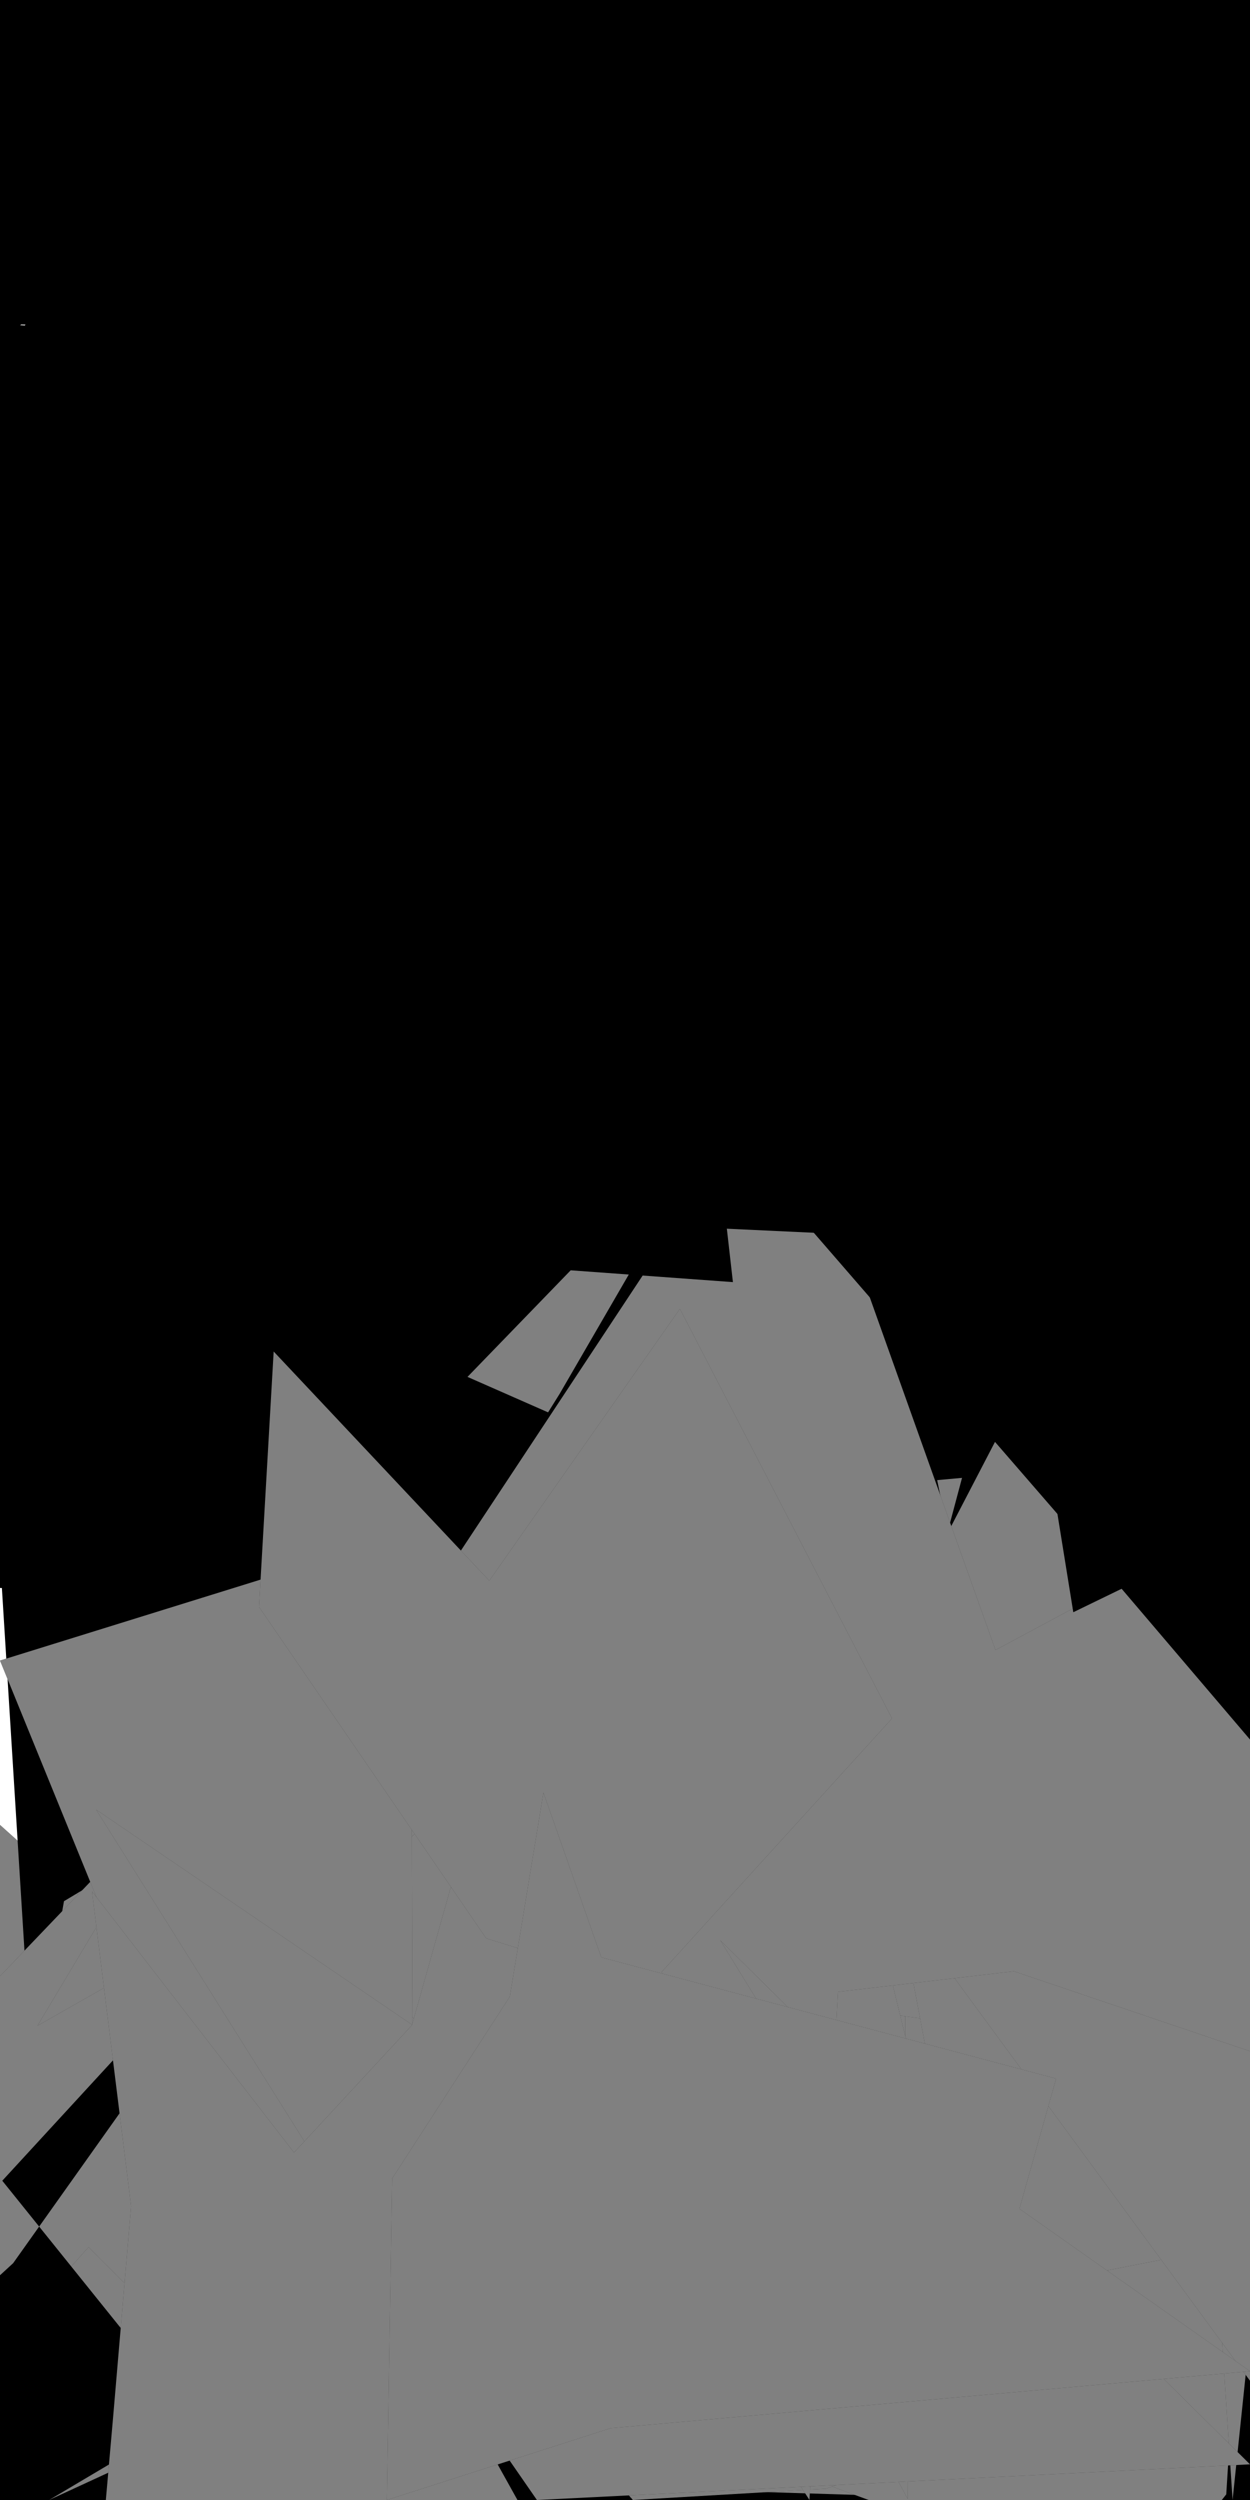 <svg width="210mm" height="420mm" viewBox="0 0 210 420"
xmlns="http://www.w3.org/2000/svg">
<rect x="0" y="0" width="210" height="420"
fill="#ffffff"/>
    <polygon points="210,3.518 98.338,0 108.874,23.446 159.033,46.437 96.322,116.954 170.491,73.729 185.757,123.501 210,157.356 186.319,57.157 210,98.904 210,30.743" fill="hsl(62.614, 59.913%, 55.345%)" fill-opacity="0.939"/>
    <polygon points="210,41.495 203.462,126.878 183.421,77.599 171.433,129.876 152.486,178.368 210,239.948 210,179.133 210,157.864 210,175.587 210,136.349" fill="hsl(16.678, 68.468%, 53.508%)" fill-opacity="0.914"/>
    <polygon points="96.453,128.08 99.118,159.713 85.975,168.838 50.638,211.859 124.942,291.549 137.065,238.642 140.505,210.635 136.769,178.33 144.263,177.096 133.624,155.433" fill="hsl(54.469, 55.123%, 60.941%)" fill-opacity="0.834"/>
    <polygon points="142.126,59.767 6.35,120.111 0,124.148 0,145.268 0,195.44 30.51,207.396 85.513,205.345 77.963,169.626 42.291,149.462 127.47,160.181 47.802,118.224" fill="hsl(11.164, 62.055%, 23.708%)" fill-opacity="0.888"/>
    <polygon points="114.991,281.014 58.371,331.993 22.206,319.373 26.105,414.917 80.413,420 191.429,420 165.791,412.825 124.841,382.252 162.32,358.119" fill="hsl(63.405, 63.264%, 26.275%)" fill-opacity="0.83"/>
      <polygon points="114.991,281.014 58.371,331.993 22.206,319.373 26.105,414.917 80.413,420 191.429,420 165.791,412.825 124.841,382.252 162.32,358.119" fill="#ffffff" fill-opacity="0.5"/>
    <polygon points="210,157.365 127.38,201.8 202.289,102.228 101.036,173.612 104.22,188.228 94.465,154.605 86.286,186.851 35.964,274.147 106.242,244.753 145.786,256.105 176.095,260.155 210,247.72 121.785,213.042" fill="hsl(2.279, 83.261%, 39.551%)" fill-opacity="0.97"/>
    <polygon points="210,18.074 190.129,71.049 188.558,114.341 149.316,201.258 201.223,123.967 191.955,197.605 210,119.03 210,133.222 210,84.743" fill="hsl(345.581, 95.09%, 34.197%)" fill-opacity="0.938"/>
    <polygon points="101.863,287.491 0,335.613 42.572,390.397 58.612,389.725 33.396,420 115.643,418.496 94.197,388.277 145.038,343.404" fill="hsl(40.952, 82.623%, 55.397%)" fill-opacity="0.883"/>
      <polygon points="101.863,287.491 0,335.613 42.572,390.397 58.612,389.725 33.396,420 115.643,418.496 94.197,388.277 145.038,343.404" fill="#ffffff" fill-opacity="0.5"/>
    <polygon points="165.337,68.501 137.311,63.251 150.604,93.186 115.874,82.929 50.261,86.499 68.196,140.672 123.875,127.059 158.696,98.415 210,53.785" fill="hsl(86.675, 72.496%, 69.156%)" fill-opacity="0.773"/>
    <polygon points="69.253,158.106 20.178,108.265 0,131.038 0,158.891 5.963,187.11 0,260.76 26.606,179.345 65.474,111.064" fill="hsl(99.546, 67.609%, 5.283%)" fill-opacity="0.816"/>
    <polygon points="27.236,102.654 79.985,68.292 7.66,105.632 43.27,0 0,60.513 0,133.554 0,173.763 60.367,113.573 12.762,102.617" fill="hsl(83.979, 56.585%, 36.253%)" fill-opacity="0.963"/>
    <polygon points="202.487,91.816 120.319,82.4 93.128,85.829 121.892,128.861 105.224,135.93 113.127,146.079 112.958,174.727 114.491,241.24 160.857,139.893 174.273,113.52" fill="hsl(102.623, 63.631%, 16.09%)" fill-opacity="0.846"/>
    <polygon points="210,308.058 147.524,305.34 116.838,387.213 171.794,420 210,331.838 210,340.508 210,333.5 210,357.932 210,332.568 210,312.998" fill="hsl(23.317, 73.074%, 17.991%)" fill-opacity="0.925"/>
      <polygon points="210,308.058 147.524,305.34 116.838,387.213 171.794,420 210,331.838 210,340.508 210,333.5 210,357.932 210,332.568 210,312.998" fill="#ffffff" fill-opacity="0.5"/>
    <polygon points="190.598,49.963 183.772,16.169 128.538,94.842 180.132,149.782 182.631,136.332 197.547,98.507 210,78.044" fill="hsl(69.269, 59.439%, 61.958%)" fill-opacity="0.903"/>
    <polygon points="23.351,107.941 14.885,84.301 12.159,114.042 0,38.135 0,113.47 7.119,132.38 0,160.064 0,154.432 0,156.319 25.747,164.875 86.849,231.312 113.247,187.95 65.821,161.364 62.107,126.912" fill="hsl(345.074, 70.082%, 18.663%)" fill-opacity="0.977"/>
    <polygon points="210,139.732 210,81.996 200.797,204.524 138.428,168.296 100.791,240.582 92.284,293.1 179.848,272.141 210,314.268 210,230.522 210,217.789 210,168.654" fill="hsl(93.769, 66.677%, 29.04%)" fill-opacity="0.805"/>
    <polygon points="210,163.561 210,116.451 184.016,136.317 100.555,124.94 161.473,181.784 183.687,196.327 167.222,196.946 74.214,214.035 187.867,297.585 210,276.237 210,244.468 210,203.639 210,152.788" fill="hsl(27.686, 60.891%, 53.79%)" fill-opacity="0.89"/>
    <polygon points="210,303.543 210,266.656 200.206,287.67 158.347,257.728 177.404,314.319 70.918,344.707 130.581,378.173 210,374.319 210,327.272 210,273.729" fill="hsl(23.699, 57.391%, 9.463%)" fill-opacity="0.982"/>
      <polygon points="210,303.543 210,266.656 200.206,287.67 158.347,257.728 177.404,314.319 70.918,344.707 130.581,378.173 210,374.319 210,327.272 210,273.729" fill="#ffffff" fill-opacity="0.5"/>
    <polygon points="138.948,290.536 99.154,286.548 83.791,296.645 137.516,175.855 72.78,307.403 79.811,228.653 57.969,307.434 0,335.191 0,368.587 38.134,328.794 62.379,330.27 99.972,396.968 98.807,326.149 134.296,302.294" fill="hsl(71.082, 66.534%, 53.524%)" fill-opacity="0.929"/>
      <polygon points="138.948,290.536 99.154,286.548 83.791,296.645 137.516,175.855 72.78,307.403 79.811,228.653 57.969,307.434 0,335.191 0,368.587 38.134,328.794 62.379,330.27 99.972,396.968 98.807,326.149 134.296,302.294" fill="#ffffff" fill-opacity="0.5"/>
    <polygon points="198.445,119.762 133.391,31.081 117.914,86.346 140.78,121.486 71.025,213.137 152.359,235.39 184.647,158.514 210,123.008" fill="hsl(95.498, 79.256%, 34.108%)" fill-opacity="0.842"/>
    <polygon points="73.532,64.844 44.531,99.215 33.021,156.379 57.801,204.811 210,177.06 135.406,87.688" fill="hsl(28.148, 97.498%, 56.976%)" fill-opacity="0.826"/>
    <polygon points="9.168,124.851 0,139.219 0,161.069 0,204.996 0,216.073 0,208.358 33.357,316.511 22.88,226.822 26.904,208.276 9.144,191.339" fill="hsl(45.281, 73.729%, 54.982%)" fill-opacity="0.921"/>
    <polygon points="15.998,155.115 1.846,164.077 0,177.092 0,200.104 0,194.397 0,208.073 26.122,221.616 86.358,252.405 112.767,274.717 6.883,170.553 88.819,155.295" fill="hsl(15.55, 54.202%, 43.551%)" fill-opacity="0.855"/>
    <polygon points="160.353,295.486 145.186,308.406 113.329,280.221 121.121,332.218 112.127,331.145 0,371.85 67.614,409.053 114.592,402.621 126.853,355.111 132.21,355.184 167.841,378.719 138.701,344.173 210,344.818 210,305.562" fill="hsl(44.309, 82.476%, 20.278%)" fill-opacity="0.954"/>
      <polygon points="160.353,295.486 145.186,308.406 113.329,280.221 121.121,332.218 112.127,331.145 0,371.85 67.614,409.053 114.592,402.621 126.853,355.111 132.21,355.184 167.841,378.719 138.701,344.173 210,344.818 210,305.562" fill="#ffffff" fill-opacity="0.5"/>
    <polygon points="163.022,207.484 123.763,200.958 84.978,158.376 0,147.253 14.547,197.741 75.619,240.145 59.688,281.366 117.968,233.708 197.75,125.132" fill="hsl(60.579, 78%, 64.209%)" fill-opacity="0.822"/>
    <polygon points="210,148.651 132.948,126.965 137.673,203.419 159.057,204.203 166.743,234.193 167.256,284.484 210,230.684 210,216.337 210,186.453" fill="hsl(44.422, 83.073%, 47.035%)" fill-opacity="0.88"/>
    <polygon points="210,140.823 210,90.969 151.409,122.473 154.684,189.647 162.223,216.541 205.583,187.101 210,198.698 210,157.484" fill="hsl(82.82, 76.998%, 23.352%)" fill-opacity="0.9"/>
    <polygon points="101.459,217.975 156.452,201.994 115.447,208.553 85.354,170.356 90.362,214.689 91.177,215.806 76.381,217.172 0,230.637 90.142,241.247 127.123,269.201 129.253,216.927" fill="hsl(35.817, 53.312%, 22.656%)" fill-opacity="0.919"/>
    <polygon points="82.638,307.72 148.3,270.088 77.007,309.334 58.739,284.036 46.204,288.053 0,239.812 14.645,356.409 77.424,383.849 133.45,317.989 155.917,278.642" fill="hsl(6.262, 90.25%, 36.317%)" fill-opacity="0.922"/>
      <polygon points="82.638,307.72 148.3,270.088 77.007,309.334 58.739,284.036 46.204,288.053 0,239.812 14.645,356.409 77.424,383.849 133.45,317.989 155.917,278.642" fill="#ffffff" fill-opacity="0.5"/>
    <polygon points="91.606,16.672 145.865,0 72.299,0 0,0 0,10.567 0,13.329 32.698,42.913 30.076,124.991 87.101,75.547 57.483,27.497" fill="hsl(29.284, 73.884%, 17.519%)" fill-opacity="0.85"/>
    <polygon points="115.1,97.564 109.281,74.577 75.851,145.864 0,171.861 56.702,199.655 122.545,202.649 79.887,148.755 127.867,177.387 161.256,189.882 96.662,149.369 189.597,124.124" fill="hsl(110.004, 63.854%, 39.972%)" fill-opacity="0.771"/>
    <polygon points="210,365.015 181.543,348.49 183.5,373.621 130.922,363.121 142.332,420 170.578,420 178.367,420 185.46,420 210,420 210,420 210,420 210,400.772" fill="hsl(77.324, 72.167%, 41.365%)" fill-opacity="0.994"/>
    <polygon points="99.91,178.935 115.109,131.214 115.3,113.028 88.764,178.708 3.072,160.694 56.142,194.242 21.898,210.796 57.416,207.963 82.367,221.161 90.219,187.838 112.092,253.146 161.084,267.177 112.511,195.489 137.512,165.625" fill="hsl(70.425, 75.422%, 52.589%)" fill-opacity="0.967"/>
    <polygon points="121.925,353.778 92.957,351.47 83.134,369.609 25.722,336.389 14.625,354.451 59.367,386.875 59.343,420 162.241,420 200.694,346.852" fill="hsl(79.501, 58.891%, 19.524%)" fill-opacity="0.91"/>
      <polygon points="121.925,353.778 92.957,351.47 83.134,369.609 25.722,336.389 14.625,354.451 59.367,386.875 59.343,420 162.241,420 200.694,346.852" fill="#ffffff" fill-opacity="0.5"/>
    <polygon points="167.342,400.997 210,376.387 210,318.647 178.232,338.856 142.41,370.227 73.77,417.458 61.879,420 138.415,420 193.269,420 173.793,395.011" fill="hsl(77.793, 57.147%, 21.697%)" fill-opacity="0.781"/>
    <polygon points="170.648,67.9 40.797,0 44.125,27.749 34.526,77.427 35.413,166.254 71.918,162.885 106.152,172.26 157.146,133.108 199.561,107.676 210,10.685" fill="hsl(27.952, 71.113%, 39.355%)" fill-opacity="0.879"/>
    <polygon points="178.8,0 147.358,51.025 125.118,0 119.99,34.769 142.136,59.015 113.014,44.556 129.49,59.746 31.51,151.841 115.213,101.449 147.675,184.904 169.663,123.685 210,67.739 150.29,61.085" fill="hsl(82.419, 67.615%, 38.755%)" fill-opacity="1"/>
    <polygon points="54.133,80.101 12.144,87.409 9.993,84.19 0,74.375 0,91.796 0,93.626 0,100.991 0,113.227 0,193.248 28.599,152.172 74.032,116.02 182.57,83.219" fill="hsl(21.255, 69.864%, 76.912%)" fill-opacity="0.903"/>
    <polygon points="87.857,382.972 70.964,367.973 120.718,315.916 0,321.703 0,356.073 0,338.123 9.372,389.848 0,397.092 2.793,420 64.141,406.403 60.106,314.494" fill="hsl(31.055, 51.509%, 31.416%)" fill-opacity="0.878"/>
    <polygon points="172.6,205.49 164.712,156.395 125.034,149.143 116.759,197.844 80.529,222.946 93.531,242.359 41.019,288.257 116.654,297.114 123.506,277.753 166.63,279.32 164.983,250.65 210,217.758" fill="hsl(15.963, 59.504%, 58.427%)" fill-opacity="0.898"/>
    <polygon points="66.968,327.335 75.324,307.546 15.13,229.434 10.418,326.001 0,378.481 16.36,395.788 44.703,347.017 148.568,420 176.224,327.399" fill="hsl(2.791, 82.504%, 10.733%)" fill-opacity="0.97"/>
      <polygon points="66.968,327.335 75.324,307.546 15.13,229.434 10.418,326.001 0,378.481 16.36,395.788 44.703,347.017 148.568,420 176.224,327.399" fill="#ffffff" fill-opacity="0.5"/>
    <polygon points="109.035,313.397 89.276,331.606 81.113,348.216 31.032,385.587 78.085,406.897 193.096,369.371 132.744,340.835" fill="hsl(60.391, 98.16%, 35.915%)" fill-opacity="0.817"/>
      <polygon points="109.035,313.397 89.276,331.606 81.113,348.216 31.032,385.587 78.085,406.897 193.096,369.371 132.744,340.835" fill="#ffffff" fill-opacity="0.5"/>
    <polygon points="52.634,287.842 0,258.718 29.339,347.467 11.714,403.823 49.846,378.99 52.918,408.477 57.921,390.571 72.435,374.968 70.04,336.356" fill="hsl(51.555, 34.875%, 72.521%)" fill-opacity="0.901"/>
      <polygon points="52.634,287.842 0,258.718 29.339,347.467 11.714,403.823 49.846,378.99 52.918,408.477 57.921,390.571 72.435,374.968 70.04,336.356" fill="#ffffff" fill-opacity="0.5"/>
    <polygon points="107.174,261.008 137.26,158.743 114.009,183.826 85.172,236.806 0,190.636 48.711,273.413 90.11,272.211 157.707,324.717 124.5,265.328" fill="hsl(24, 54.118%, 47.856%)" fill-opacity="0.799"/>
      <polygon points="107.174,261.008 137.26,158.743 114.009,183.826 85.172,236.806 0,190.636 48.711,273.413 90.11,272.211 157.707,324.717 124.5,265.328" fill="#ffffff" fill-opacity="0.5"/>
    <polygon points="210,297.142 129.713,291.34 167.534,378.124 51.059,420 143.869,420 155.004,420 155.543,420 183.43,420 191.692,420 210,303.643" fill="hsl(31.128, 55.253%, 20.265%)" fill-opacity="0.928"/>
      <polygon points="210,297.142 129.713,291.34 167.534,378.124 51.059,420 143.869,420 155.004,420 155.543,420 183.43,420 191.692,420 210,303.643" fill="#ffffff" fill-opacity="0.5"/>
    <polygon points="95.386,258.299 68.04,258.656 55.008,216.714 20.27,203.151 0,224.179 21.621,267.778 7.966,289.698 14.926,288.214 14.935,335.85 59.349,340.648 87.791,361.466 63.834,267.575 78.542,220.325" fill="hsl(349.508, 70.004%, 69.037%)" fill-opacity="0.864"/>
      <polygon points="95.386,258.299 68.04,258.656 55.008,216.714 20.27,203.151 0,224.179 21.621,267.778 7.966,289.698 14.926,288.214 14.935,335.85 59.349,340.648 87.791,361.466 63.834,267.575 78.542,220.325" fill="#ffffff" fill-opacity="0.5"/>
    <polygon points="76.908,38.721 49.938,57.411 0,54.429 0,86.73 0,126.474 50.321,81.564 31.898,104.184 46.482,172.351 51.394,137.922 52.15,82.485 80.124,110.982 125.271,77.654" fill="hsl(76.756, 71.41%, 18.51%)" fill-opacity="0.902"/>
    <polygon points="210,9.363 210,10.509 188.456,0 148.488,0 176.162,19.537 134.738,0 126.49,43.622 161.312,64.549 191.771,85.097 207.812,59.044 210,31.25" fill="hsl(18.695, 66.867%, 55.086%)" fill-opacity="0.957"/>
    <polygon points="49.433,23.291 161.642,0 61.128,0 0,4.384 0,24.9 0,38.057 0,57.433 10.575,48.733 34.064,40.108 70.341,119.317 55.822,51.67 48.816,29.865 40.944,27.721" fill="hsl(81.818, 69.478%, 33.543%)" fill-opacity="0.923"/>
    <polygon points="164.24,115.026 132.166,130.815 106.105,108.399 68.106,144.129 110.474,159.673 136.494,163.236 145.088,196.975 189.308,268.922 159.83,137.764" fill="hsl(47.442, 48.211%, 14.603%)" fill-opacity="0.809"/>
    <polygon points="199.313,17.189 187.442,0 119.179,17.361 191.777,0 149.669,0 95.398,0 86.792,0 61.963,0 81.19,19.228 66.815,28.779 34.366,37.979 67.913,35.327 103.538,46.162 155.522,8.582" fill="hsl(40.257, 78.978%, 43.797%)" fill-opacity="0.873"/>
    <polygon points="154.812,382.757 112.866,371.021 57.244,415.706 53.934,420 57.563,420 122.624,420 132.059,420 121.156,410.234" fill="hsl(34.388, 86.825%, 25.747%)" fill-opacity="0.8"/>
    <polygon points="162.659,46.657 138.964,21.618 138.623,56.083 113.879,72.14 160.744,162.751 210,102.429 210,93.532 210,24.743" fill="hsl(8.667, 82.446%, 18.585%)" fill-opacity="0.892"/>
    <polygon points="110.394,352.664 118.496,320.198 159.044,261.822 68.861,300.831 58.214,325.835 0,338.427 13.741,420 159.901,420 210,370.322 123.395,329.51" fill="hsl(23.369, 77.935%, 20.553%)" fill-opacity="0.902"/>
      <polygon points="110.394,352.664 118.496,320.198 159.044,261.822 68.861,300.831 58.214,325.835 0,338.427 13.741,420 159.901,420 210,370.322 123.395,329.51" fill="#ffffff" fill-opacity="0.5"/>
    <polygon points="170.308,74.551 171.484,60.91 158.192,75.036 97.503,62.745 150.758,107.431 157.515,101.789 210,200.549 175.533,57.775" fill="hsl(348.384, 38.911%, 37.243%)" fill-opacity="0.718"/>
    <polygon points="132.456,0 10.491,55.159 0,127.32 29.591,126.523 70.33,70.68 48.26,192.773 137.16,133.197 104.731,62.002 107.026,36.628" fill="hsl(20.398, 84.433%, 43.132%)" fill-opacity="0.892"/>
    <polygon points="210,28.272 177.935,26.132 152.418,73.42 146.149,99.748 158.685,154.172 210,143.502 210,136.69 208.302,50.553" fill="hsl(94.266, 77.815%, 45.714%)" fill-opacity="0.946"/>
    <polygon points="210,205.03 210,161.593 210,141.716 210,74.172 169.643,53.826 148.373,184.015 91.252,310.907 141.072,304.961 210,247.44 210,213.1 210,150.871" fill="hsl(13.026, 53.395%, 43.262%)" fill-opacity="0.923"/>
    <polygon points="139.106,366.642 84.945,356.531 80.355,383.545 56.917,382.459 46.104,420 72.203,420 99.653,420 140.009,420 186.841,420 126.256,420 171.352,420 89.658,417.464" fill="hsl(67.021, 67.897%, 32.336%)" fill-opacity="0.815"/>
    <polygon points="73.896,95.99 130.945,79.953 147.538,45.81 122.585,58.853 82.077,68.726 52.471,0 11.775,39.108 2.75,63.199 0,94.414 58.854,135.105 71.378,185.131 76.139,113.262 89.14,122.652 138.944,101.657 82.463,91.741" fill="hsl(6.531, 88.633%, 58.671%)" fill-opacity="0.905"/>
    <polygon points="204.848,362.191 185.586,305.724 147.94,284.499 48.729,338.424 126.341,366.013 89.151,374.945 97.535,402.226 145.931,420 205.262,420 206.01,419.053 210,355.259" fill="hsl(323.495, 58.314%, 29.054%)" fill-opacity="0.996"/>
      <polygon points="204.848,362.191 185.586,305.724 147.94,284.499 48.729,338.424 126.341,366.013 89.151,374.945 97.535,402.226 145.931,420 205.262,420 206.01,419.053 210,355.259" fill="#ffffff" fill-opacity="0.5"/>
    <polygon points="116.694,290.178 117.239,227.986 96.345,207.17 93.298,224.065 82.664,222.349 71.936,239.067 49.93,322.523 88.011,333.053 137.977,344.997 146.883,313.681 143.996,307.254 141.701,282.945" fill="hsl(144.54, 61.111%, 46.561%)" fill-opacity="0.905"/>
      <polygon points="116.694,290.178 117.239,227.986 96.345,207.17 93.298,224.065 82.664,222.349 71.936,239.067 49.93,322.523 88.011,333.053 137.977,344.997 146.883,313.681 143.996,307.254 141.701,282.945" fill="#ffffff" fill-opacity="0.5"/>
    <polygon points="53.293,97.126 4.9,148.11 19.966,198.601 17.817,199.77 17.625,202.484 50.254,307.565 75.778,256.447 95.703,218.573 93.343,214.037 131.198,217.602 39.139,196.771" fill="hsl(4.423, 81.889%, 33.74%)" fill-opacity="0.946"/>
    <polygon points="210,105.455 210,134.735 210,103.513 206.172,119.993 195.628,147.501 60.8,235.019 206.672,162.472 210,249.679 210,77.815" fill="hsl(96.185, 71.423%, 28.594%)" fill-opacity="0.837"/>
    <polygon points="119.423,0 112.695,37.151 109.469,39.657 88.477,83.878 113.936,109.613 130.934,82.521 137.254,67.504 152.977,60.397 151.874,0" fill="hsl(96.849, 78.191%, 41.313%)" fill-opacity="0.944"/>
    <polygon points="162.312,38.893 138.024,33.812 92.882,6.19 26.102,0 41.924,74.702 53.811,186.517 117.043,169.286 127.434,151.905 147.448,115.761 153.876,107.851 175.067,100.442 206.607,78.325" fill="hsl(22.889, 76.569%, 3.959%)" fill-opacity="0.909"/>
    <polygon points="175.147,62.792 138.911,0 132.73,141.502 127.9,116.518 93.678,95.479 53.174,101.024 93.811,154.212 81.038,228.021 119.599,240.322 154.475,193.679 150.883,162.549 205.517,166.423 200.705,85.515" fill="hsl(12.748, 52.743%, 12.671%)" fill-opacity="0.9"/>
    <polygon points="210,167.761 130.419,186.986 98.601,190.325 91.557,239.233 114.763,266.561 139.908,230.711 195.429,262.507 163.054,223.708 185.224,213.529" fill="hsl(96.782, 63.996%, 36.581%)" fill-opacity="0.926"/>
    <polygon points="192.829,245.454 72.827,256.322 49.266,282.93 45.383,311.185 74.087,344.402 40.729,416.5 108.048,345.403 63.559,420 70.532,420 114.712,336.076 105.861,420 115.625,350.87 152.489,419.822 151.99,321.102" fill="hsl(91.238, 76.959%, 38.953%)" fill-opacity="0.823"/>
      <polygon points="192.829,245.454 72.827,256.322 49.266,282.93 45.383,311.185 74.087,344.402 40.729,416.5 108.048,345.403 63.559,420 70.532,420 114.712,336.076 105.861,420 115.625,350.87 152.489,419.822 151.99,321.102" fill="#ffffff" fill-opacity="0.5"/>
    <polygon points="180.431,174.58 147.739,168.784 165.777,101.367 137.381,141.811 134.743,153.237 122.521,98.573 125.628,178.099 66.51,155.771 79.208,185.301 74.321,191.934 81.083,223.377 111.281,227.078 141.337,215.117 210,216.896 181.332,192.526 194.668,157.418" fill="hsl(43.399, 52.492%, 24.341%)" fill-opacity="0.931"/>
    <polygon points="144.427,338.497 53.964,355.018 0,306.584 0,378.809 38.558,402.049 55.282,365.274 57.879,375.62 115.351,381.991 56.595,354.868" fill="hsl(109.744, 72.29%, 45.876%)" fill-opacity="0.948"/>
      <polygon points="144.427,338.497 53.964,355.018 0,306.584 0,378.809 38.558,402.049 55.282,365.274 57.879,375.62 115.351,381.991 56.595,354.868" fill="#ffffff" fill-opacity="0.5"/>
    <polygon points="85.538,123.401 20.676,186.391 0,189.083 0,238.263 0,265.29 0,307.917 0,261.689 5.48,349.69 10.747,319.401 85.733,274.505 36.146,214.745" fill="hsl(24.061, 62.31%, 20.319%)" fill-opacity="0.872"/>
    <polygon points="210,294.121 203.101,336.914 197.839,314.603 154.83,290.126 100.312,331.676 196.366,344.78 184.895,380.057 201.901,342.081 207.075,420 210,392.017 210,420 210,381.92 210,342.187 210,343.633 210,227.405" fill="hsl(43.857, 99.742%, 30.662%)" fill-opacity="0.961"/>
      <polygon points="210,294.121 203.101,336.914 197.839,314.603 154.83,290.126 100.312,331.676 196.366,344.78 184.895,380.057 201.901,342.081 207.075,420 210,392.017 210,420 210,381.92 210,342.187 210,343.633 210,227.405" fill="#ffffff" fill-opacity="0.5"/>
    <polygon points="65.588,338.548 31.223,346.792 115.423,261.982 54.13,275.403 0,332.005 0,394.125 14.873,377.523 51.374,414.074 110.007,392.271 27.095,350.711" fill="hsl(35.932, 65.773%, 36.453%)" fill-opacity="0.968"/>
      <polygon points="65.588,338.548 31.223,346.792 115.423,261.982 54.13,275.403 0,332.005 0,394.125 14.873,377.523 51.374,414.074 110.007,392.271 27.095,350.711" fill="#ffffff" fill-opacity="0.5"/>
    <polygon points="93.525,185.784 118.275,157.199 84.164,138.461 61.16,182.274 0,108.039 63.247,202.802 42.235,226.396 128.462,287.498 79.646,204.465 71.77,201.537" fill="hsl(22.12, 56.028%, 41.033%)" fill-opacity="0.875"/>
    <polygon points="210,158.001 145.532,183.799 169.423,219.05 159.368,256.73 210,234.344 210,324.865 210,251.939 210,255.241 210,243.576 210,223.006 210,159.728" fill="hsl(39.106, 66.396%, 40.014%)" fill-opacity="0.888"/>
    <polygon points="68.662,107.093 62.927,71.857 69.151,0 12.395,99.945 0,49.413 0,127.606 0,157.607 19.021,120.056 30.723,147.187 26.287,115.307 63.425,105.124" fill="hsl(118.345, 54.844%, 19.039%)" fill-opacity="0.902"/>
    <polygon points="210,109.773 210,103.573 210,31.541 159.083,113.153 81.59,0 121.467,86.052 148.438,121.105 130.523,155.659 149.593,165.218 180.836,161.632 210,123.821 210,75.721" fill="hsl(36.479, 61.257%, 24.694%)" fill-opacity="0.877"/>
    <polygon points="210,88.015 187.618,63.962 109.983,101.217 76.987,93.154 62.584,188.897 89.326,165.763 133.708,171.469 179.923,175.153 153.717,58.643" fill="hsl(10.367, 68.821%, 56.923%)" fill-opacity="0.936"/>
    <polygon points="69.047,202.597 80.255,176.662 81.853,167.735 74.644,154.411 56.661,210.895 34.798,171.745 24.383,168.76 0,208.784 0,204.532 0,266.772 162.298,272.253 148.836,206.849" fill="hsl(15.825, 74.08%, 26.816%)" fill-opacity="0.852"/>
    <polygon points="201.07,316.414 171.835,210.326 171.406,321.024 136.745,296.37 117.749,302.299 151.558,323.109 163.412,385.855 210,376.725 210,373.99 178.702,318.749" fill="hsl(79.94, 88.653%, 24.304%)" fill-opacity="0.781"/>
      <polygon points="201.07,316.414 171.835,210.326 171.406,321.024 136.745,296.37 117.749,302.299 151.558,323.109 163.412,385.855 210,376.725 210,373.99 178.702,318.749" fill="#ffffff" fill-opacity="0.5"/>
    <polygon points="186.904,7.031 165.898,0 128.289,2.695 112.399,0 89.492,115.42 186.224,88.434 210,122.748 210,66.625" fill="hsl(95.851, 79.822%, 10.613%)" fill-opacity="0.883"/>
    <polygon points="51.557,310.708 2.213,380.21 0,382.246 0,315.842 0,385.278 0,420 43.516,420 0.384,366.362" fill="hsl(71.2, 62.365%, 49.143%)" fill-opacity="0.906"/>
    <polygon points="108.473,20.35 0,104.663 24.832,103.239 52.211,148.205 71.991,189.534 185.783,161.294 117.981,94.356 160.303,0" fill="hsl(29.338, 64.645%, 22.506%)" fill-opacity="0.931"/>
    <polygon points="83.941,250.31 94.007,234.184 118.182,192.478 89.995,145.51 74.402,201.874 45.191,226.577 48.34,263.957 0,278.973 17.422,321.705 6.291,340.325 22.74,330.97 69.456,395.14 69.095,276.166 117.981,268.444" fill="hsl(47.656, 27.93%, 47.399%)" fill-opacity="0.816"/>
      <polygon points="83.941,250.31 94.007,234.184 118.182,192.478 89.995,145.51 74.402,201.874 45.191,226.577 48.34,263.957 0,278.973 17.422,321.705 6.291,340.325 22.74,330.97 69.456,395.14 69.095,276.166 117.981,268.444" fill="#ffffff" fill-opacity="0.5"/>
    <polygon points="191.659,224.96 200.3,178.457 159.672,256.646 124.782,226.258 120.618,305.915 148.923,316.749 210,399.972 210,224.087" fill="hsl(41.195, 83.551%, 32.283%)" fill-opacity="0.995"/>
      <polygon points="191.659,224.96 200.3,178.457 159.672,256.646 124.782,226.258 120.618,305.915 148.923,316.749 210,399.972 210,224.087" fill="#ffffff" fill-opacity="0.5"/>
    <polygon points="210,49.075 210,0 171.05,46.402 182.503,61.426 181.545,93.881 190.259,91.281 208.66,96.692 210,90.249 210,82.402 210,78.987 210,60.36" fill="hsl(60.167, 58.494%, 3.718%)" fill-opacity="0.889"/>
    <polygon points="186.441,0 135.845,0 116.239,0 78.742,0 101.708,37.832 152.961,88.196 210,51.318 210,0" fill="hsl(45.09, 61.955%, 44.817%)" fill-opacity="0.834"/>
    <polygon points="210,50.412 161.062,55.374 187.577,42.008 149.262,51.983 152.84,0 39.684,0 24.152,115.692 131.334,84.721 181.537,110.958 181.069,47.208" fill="hsl(58.988, 74.157%, 27.86%)" fill-opacity="0.832"/>
    <polygon points="45.008,98.603 40.915,168.922 43.664,233.137 8.552,188.066 0,228.82 29.449,250.237 41.17,243.898 129.644,413.829 125.994,327.659 101.148,285.481 90.966,260.368 106.305,243.539 78.018,231.09" fill="hsl(93.564, 57.48%, 47.825%)" fill-opacity="0.942"/>
    <polygon points="159.235,371.177 138.995,288.747 88.499,353.281 16.145,304.014 62.553,377.941 52.911,381.031 21.262,388.695 64.121,386.872 8.255,420 69.716,391.628 78.053,387.563 106.327,420 138.785,418.093 145.63,415.727 76.306,380.272" fill="hsl(70.582, 81.078%, 64.353%)" fill-opacity="0.93"/>
      <polygon points="159.235,371.177 138.995,288.747 88.499,353.281 16.145,304.014 62.553,377.941 52.911,381.031 21.262,388.695 64.121,386.872 8.255,420 69.716,391.628 78.053,387.563 106.327,420 138.785,418.093 145.63,415.727 76.306,380.272" fill="#ffffff" fill-opacity="0.5"/>
    <polygon points="202.299,258.393 167.242,277.207 131.907,178.063 74.052,265.609 106.282,300.285 92.5,352.599 135.99,420 140.788,334.629 170.333,331.174 210,344.606 210,318.617 210,286.222" fill="hsl(26.281, 56.293%, 11.337%)" fill-opacity="0.913"/>
      <polygon points="202.299,258.393 167.242,277.207 131.907,178.063 74.052,265.609 106.282,300.285 92.5,352.599 135.99,420 140.788,334.629 170.333,331.174 210,344.606 210,318.617 210,286.222" fill="#ffffff" fill-opacity="0.5"/>
    <polygon points="64.258,30.06 121.991,0 29.539,25.571 23.709,26.012 0,0 0,141.643 2.824,54.503 40.202,55.437 153.82,68.831 29.101,32.467" fill="hsl(57.313, 73.436%, 11.817%)" fill-opacity="0.839"/>
    <polygon points="148.71,371.071 75.721,317.081 69.209,340.228 49.397,361.631 15.456,317.752 22.024,370.649 18.988,406.255 17.781,420 1.32,420 35.892,420 86.934,420 73.496,395.858 90.202,420 210,414.007 120.993,325.951" fill="hsl(75.987, 81.514%, 45.038%)" fill-opacity="0.857"/>
      <polygon points="148.71,371.071 75.721,317.081 69.209,340.228 49.397,361.631 15.456,317.752 22.024,370.649 18.988,406.255 17.781,420 1.32,420 35.892,420 86.934,420 73.496,395.858 90.202,420 210,414.007 120.993,325.951" fill="#ffffff" fill-opacity="0.5"/>
    <polygon points="114.224,219.889 82.2,265.562 45.976,227.052 43.51,269.957 81.679,325.643 91.573,328.707 110.155,402.143 134.078,398.827 111.167,331.276 149.857,288.697" fill="hsl(42.829, 61.88%, 42.852%)" fill-opacity="0.772"/>
      <polygon points="114.224,219.889 82.2,265.562 45.976,227.052 43.51,269.957 81.679,325.643 91.573,328.707 110.155,402.143 134.078,398.827 111.167,331.276 149.857,288.697" fill="#ffffff" fill-opacity="0.5"/>
    <polygon points="198.391,193.678 132.92,162.813 87.895,158.771 37.815,187.92 50.657,196.327 67.516,242.704 95.876,213.411 123.129,215.394 119.039,179.389" fill="hsl(62.336, 55.727%, 31.166%)" fill-opacity="0.831"/>
    <polygon points="210,158.937 191.921,126.521 179.085,93.643 160.501,149.288 134.088,118.42 126.825,183.243 138.217,184.541 168.328,196.544 180.314,270.855 210,256.436 208.431,209.846 192.663,178.033" fill="hsl(357.365, 86.184%, 7.027%)" fill-opacity="0.87"/>
    <polygon points="210,70.553 167.583,122.901 158.667,110.996 114.948,164.567 123.493,191.837 182.384,259.808 210,292.241 210,244.554 210,195.686 210,177.68" fill="hsl(62.327, 89.924%, 4.996%)" fill-opacity="0.858"/>
    <polygon points="171.081,371.724 177.427,349.205 101.013,328.83 91.298,301.161 85.654,335.42 65.883,365.99 64.994,420 102.581,407.938 210,398.364 122.354,336.621" fill="hsl(53.829, 68.673%, 61.852%)" fill-opacity="0.809"/>
      <polygon points="171.081,371.724 177.427,349.205 101.013,328.83 91.298,301.161 85.654,335.42 65.883,365.99 64.994,420 102.581,407.938 210,398.364 122.354,336.621" fill="#ffffff" fill-opacity="0.5"/>
    <polygon points="85.973,118.521 68.416,110.026 32.375,141.172 41.004,146.409 46.1,202.87 140.796,207.295 103.984,80.78" fill="hsl(356.912, 74.584%, 13.865%)" fill-opacity="0.898"/>
</svg>
